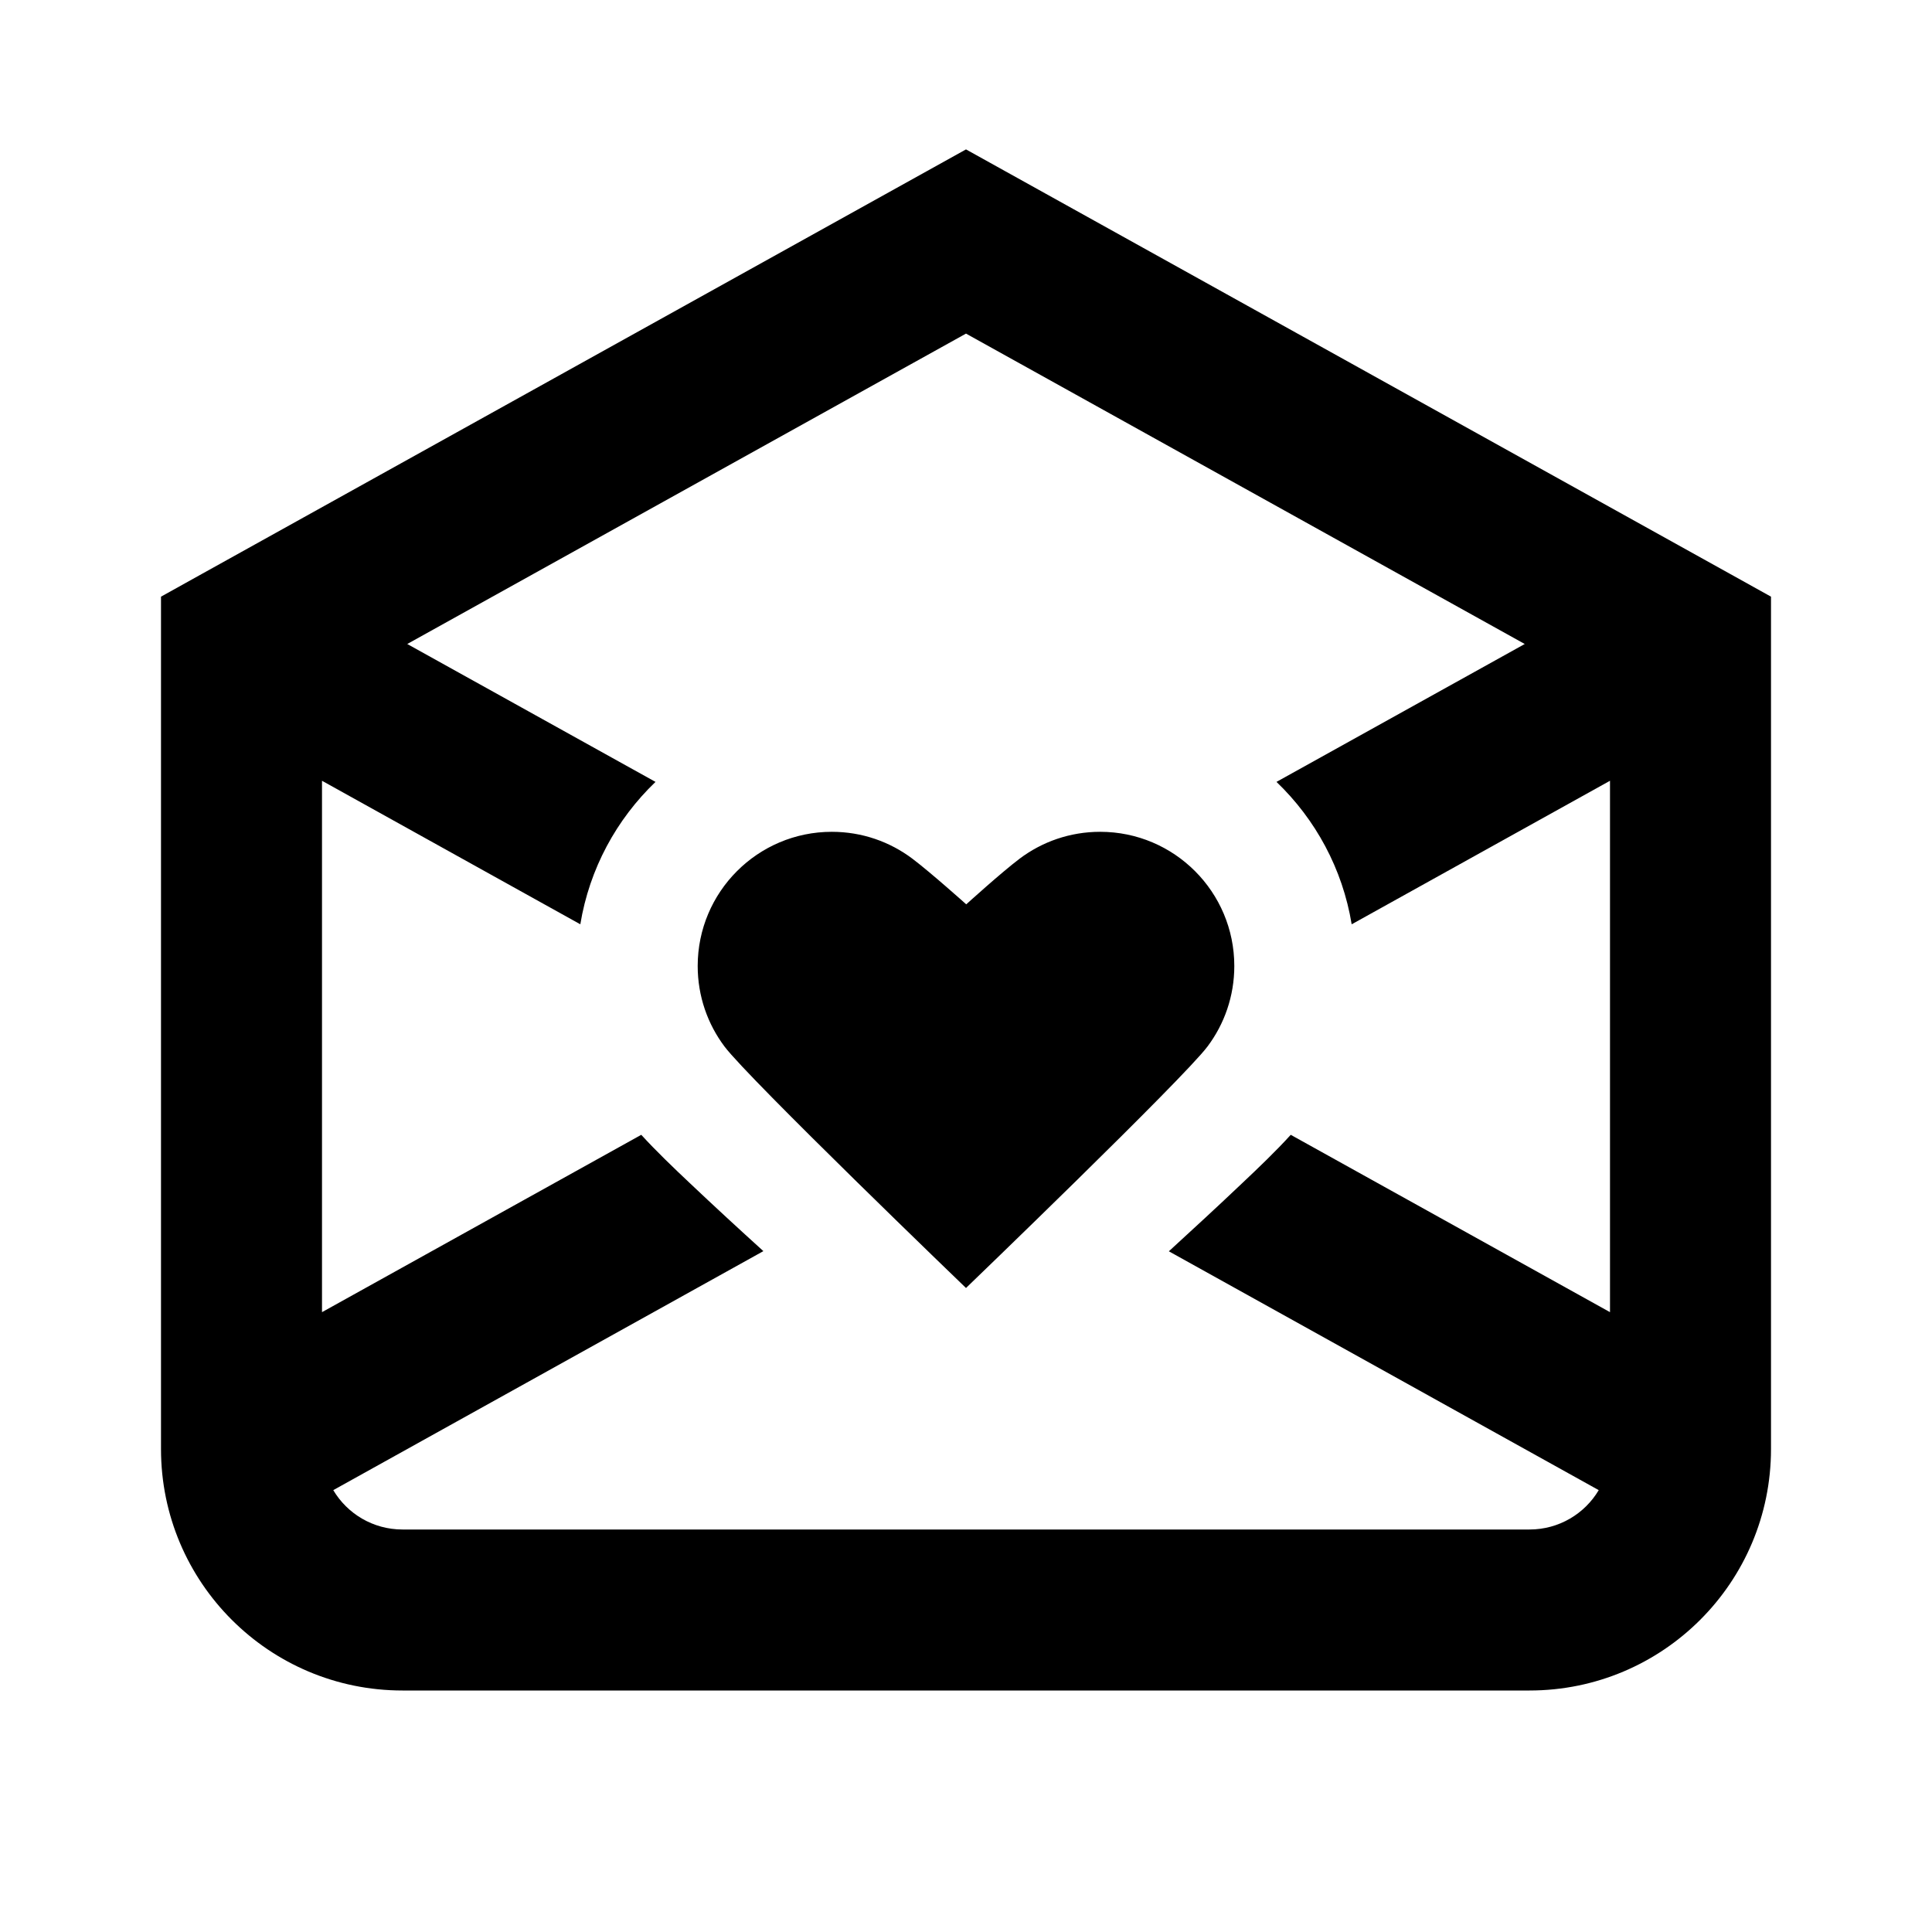 <svg width="24" height="24" viewBox="0 0 24 24" fill="none" xmlns="http://www.w3.org/2000/svg">
<path fill-rule="evenodd" clip-rule="evenodd" d="M12 1.856L12.486 2.126L21.486 7.126L22 7.412V8V18C22 19.657 20.657 21 19 21H5C3.343 21 2 19.657 2 18V8V7.412L2.514 7.126L11.514 2.126L12 1.856ZM4 9.699L7.209 11.482C7.322 10.792 7.659 10.177 8.143 9.713L5.059 8L12 4.144L18.941 8L15.857 9.713C16.341 10.177 16.678 10.792 16.791 11.482L20 9.699V16.3L16.034 14.097C15.857 14.293 15.624 14.516 15.435 14.694C15.133 14.981 14.827 15.263 14.52 15.544L19.86 18.511C19.686 18.804 19.366 19 19 19H5C4.634 19 4.314 18.804 4.14 18.511L9.483 15.542C9.175 15.263 8.869 14.981 8.567 14.695C8.378 14.517 8.144 14.293 7.966 14.097L4 16.3V9.699ZM12 16C12 16 9.304 13.405 9 13C8.791 12.722 8.667 12.375 8.667 12C8.667 11.08 9.413 10.333 10.333 10.333C10.709 10.333 11.055 10.457 11.334 10.667C11.562 10.839 12.003 11.234 12.003 11.234C12.003 11.234 12.438 10.839 12.666 10.667C12.945 10.457 13.291 10.333 13.667 10.333C14.587 10.333 15.333 11.08 15.333 12C15.333 12.375 15.209 12.722 15 13C14.696 13.405 12 16 12 16Z" fill="black"/>
</svg>
